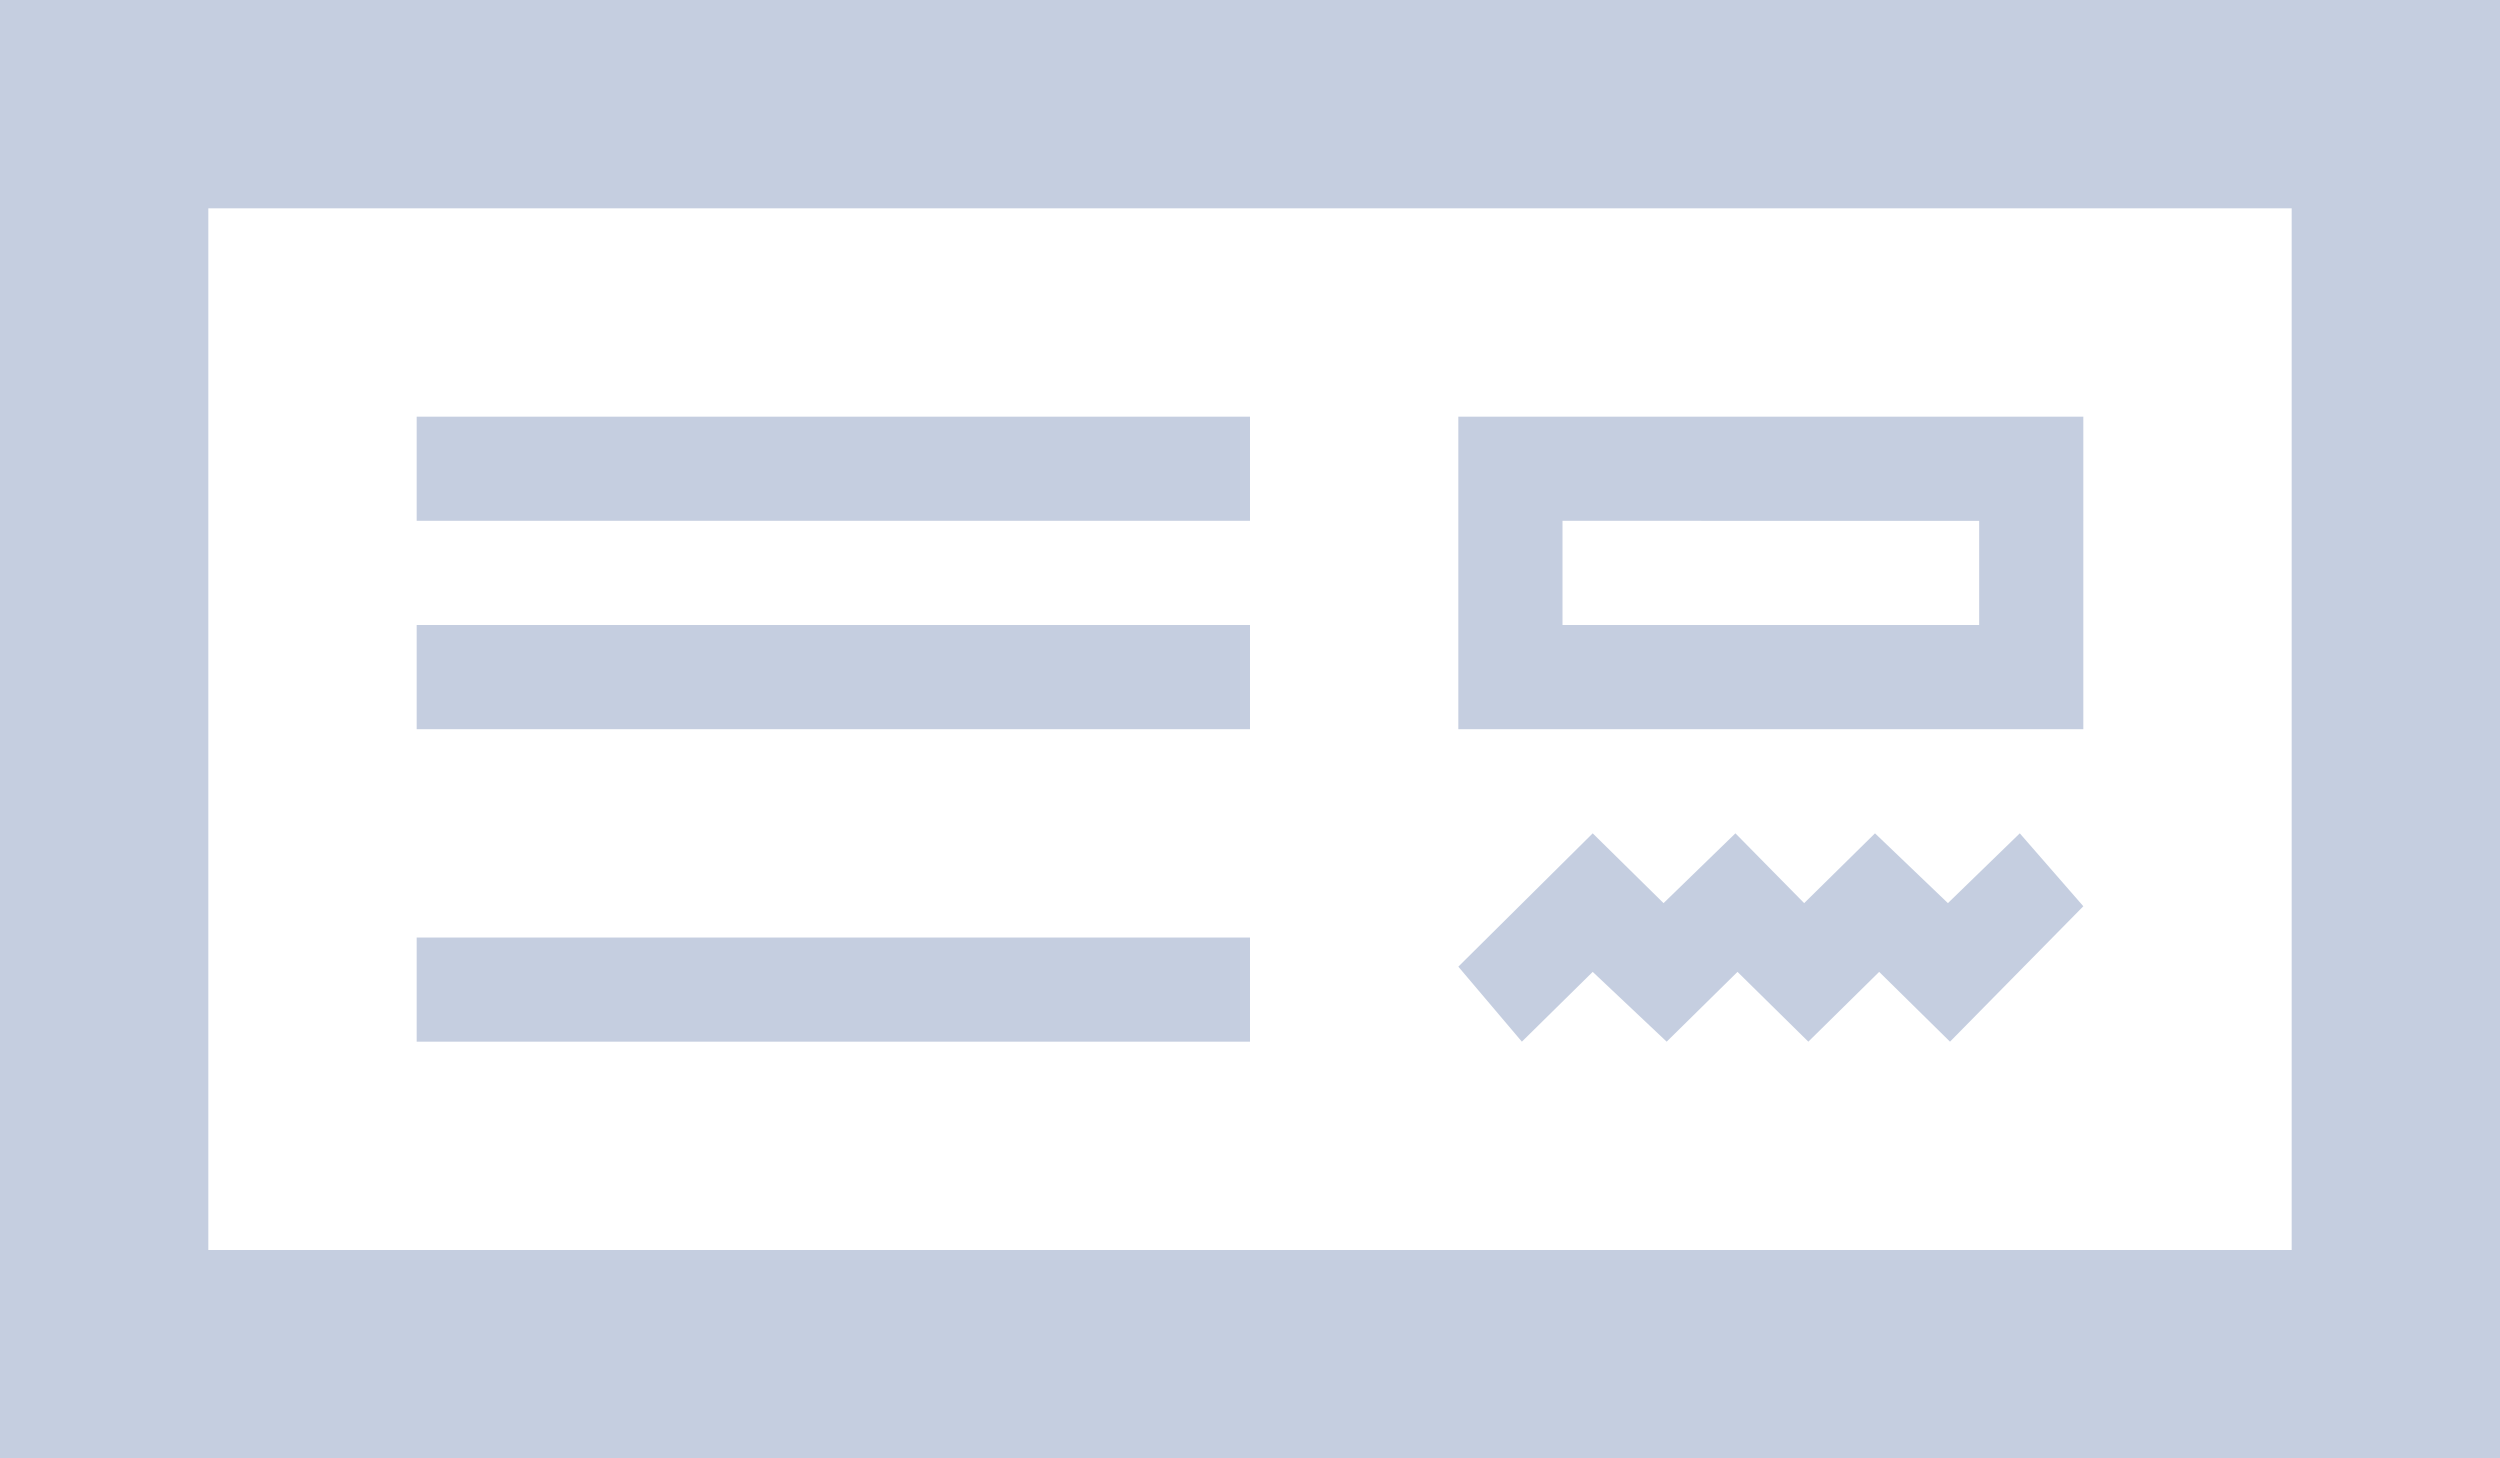 <svg id="credit" xmlns="http://www.w3.org/2000/svg" viewBox="0 0 24 14"><title>disabled</title><path d="M12,10H4V9h8Zm0,1H4v1h8ZM24,5V19H0V5ZM22,17V7H2V17Zm-6-2,.68-.67.68.67.68-.67.68.67L20,13.7l-.61-.7-.69.67L18,13l-.68.67L16.66,13l-.69.67L15.29,13,14,14.28l.61.72.68-.67ZM4,15h8V14H4Zm15-5v1H15V10Zm1-1H14v3h6Z" transform="translate(0 -5)" style="fill:#c5cee0"/></svg>